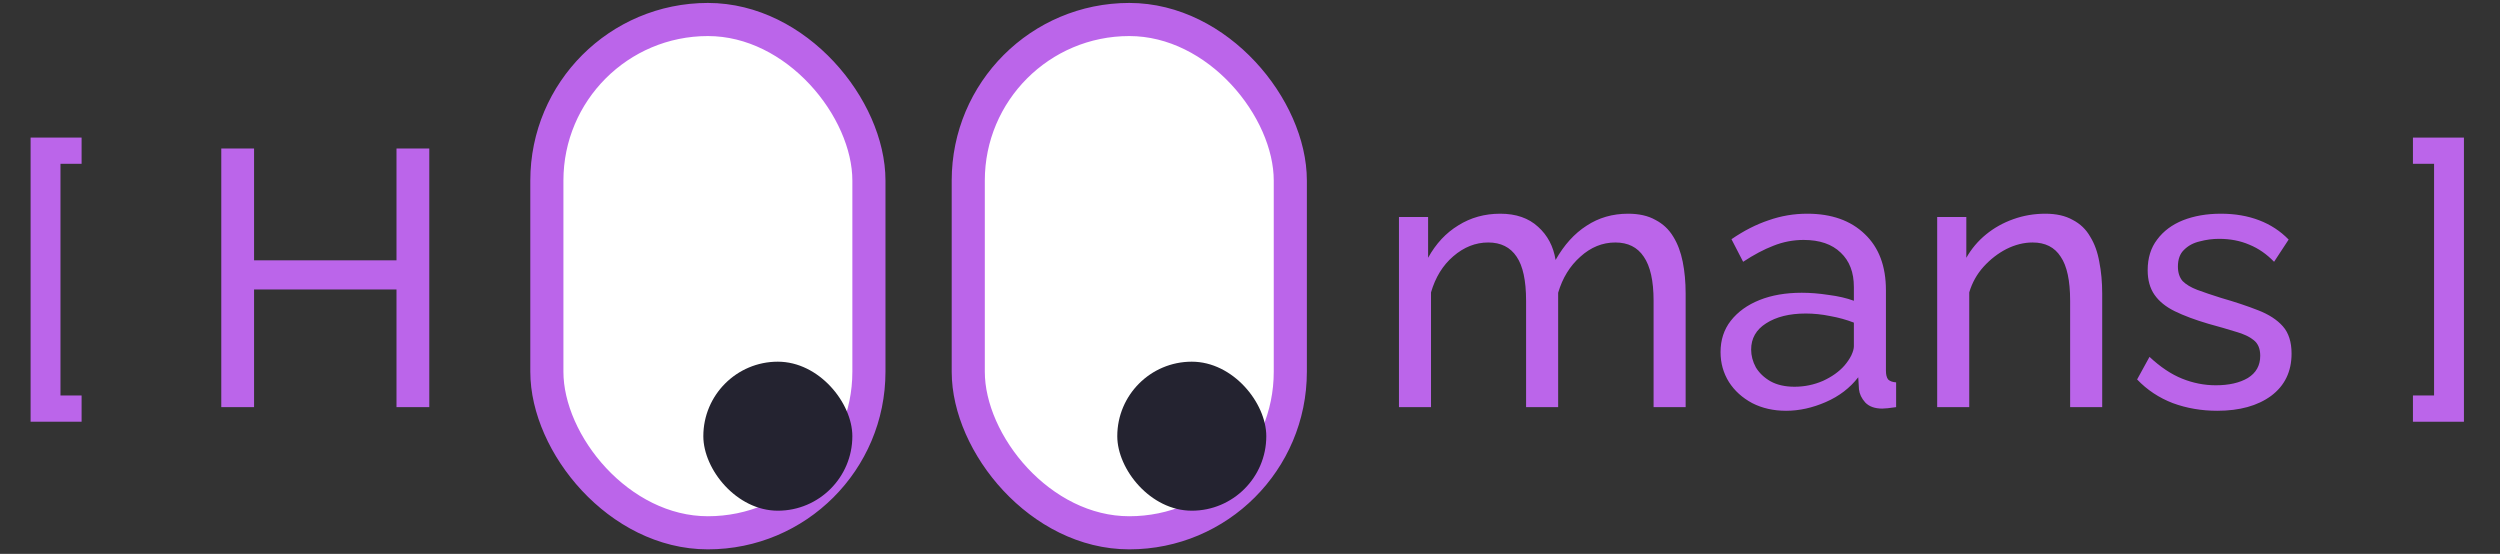 <svg width="334" height="74" viewBox="0 0 334 74" fill="none" xmlns="http://www.w3.org/2000/svg">
<rect x="0" y="0" width="334" height="74" fill="#333333" stroke="none"/>
<path d="M4.088 56.34V18.38H10.901V21.884H8.079V52.836H10.901V56.34H4.088ZM57.352 19.84V54.393H52.972V38.674H33.943V54.393H29.563V19.84H33.943V34.78H52.972V19.84H57.352Z" fill="#BB65EA"/>
<rect x="73.061" y="2.605" width="43.026" height="68.576" rx="21.513" fill="white"/>
<rect x="73.061" y="2.605" width="43.026" height="68.576" rx="21.513" stroke="#BB65EA" stroke-width="4.424"/>
<rect x="93.965" y="48.321" width="19.909" height="19.909" rx="9.955" fill="#242330"/>
<rect x="129.359" y="2.605" width="43.026" height="68.576" rx="21.513" fill="white"/>
<rect x="129.359" y="2.605" width="43.026" height="68.576" rx="21.513" stroke="#BB65EA" stroke-width="4.424"/>
<rect x="149.268" y="48.321" width="19.909" height="19.909" rx="9.955" fill="#242330"/>
<path d="M225.201 54.393H220.919V40.182C220.919 37.522 220.481 35.559 219.605 34.294C218.761 33.028 217.496 32.396 215.809 32.396C214.089 32.396 212.532 33.028 211.137 34.294C209.742 35.527 208.752 37.133 208.168 39.112V54.393H203.885V40.182C203.885 37.489 203.464 35.527 202.62 34.294C201.776 33.028 200.511 32.396 198.824 32.396C197.137 32.396 195.58 33.012 194.152 34.245C192.757 35.446 191.767 37.051 191.183 39.063V54.393H186.901V28.989H190.794V34.44C191.832 32.558 193.179 31.114 194.833 30.108C196.488 29.07 198.354 28.551 200.43 28.551C202.539 28.551 204.226 29.135 205.491 30.303C206.757 31.439 207.535 32.915 207.827 34.732C208.963 32.72 210.342 31.195 211.964 30.157C213.586 29.086 215.436 28.551 217.512 28.551C218.972 28.551 220.189 28.827 221.162 29.378C222.168 29.898 222.963 30.644 223.547 31.617C224.131 32.558 224.552 33.677 224.812 34.975C225.072 36.273 225.201 37.684 225.201 39.209V54.393ZM229.865 47.044C229.865 45.422 230.319 44.027 231.228 42.859C232.169 41.659 233.45 40.734 235.072 40.085C236.695 39.436 238.576 39.112 240.718 39.112C241.853 39.112 243.054 39.209 244.319 39.404C245.584 39.566 246.704 39.825 247.677 40.182V38.333C247.677 36.386 247.093 34.861 245.925 33.758C244.757 32.623 243.102 32.055 240.961 32.055C239.566 32.055 238.219 32.315 236.922 32.834C235.656 33.32 234.31 34.034 232.882 34.975L231.325 31.958C232.98 30.822 234.634 29.979 236.289 29.427C237.944 28.843 239.663 28.551 241.448 28.551C244.692 28.551 247.255 29.459 249.137 31.276C251.019 33.061 251.96 35.559 251.96 38.771V49.526C251.96 50.045 252.057 50.435 252.252 50.694C252.479 50.922 252.836 51.051 253.322 51.084V54.393C252.901 54.458 252.527 54.507 252.203 54.539C251.911 54.572 251.668 54.588 251.473 54.588C250.467 54.588 249.705 54.312 249.186 53.76C248.699 53.209 248.423 52.625 248.358 52.008L248.261 50.402C247.158 51.83 245.714 52.933 243.93 53.712C242.145 54.49 240.377 54.88 238.625 54.88C236.938 54.88 235.429 54.539 234.099 53.858C232.769 53.144 231.731 52.203 230.984 51.035C230.238 49.835 229.865 48.504 229.865 47.044ZM246.412 48.845C246.801 48.391 247.109 47.937 247.336 47.482C247.563 46.996 247.677 46.59 247.677 46.266V43.102C246.671 42.713 245.617 42.421 244.514 42.226C243.411 41.999 242.324 41.886 241.253 41.886C239.079 41.886 237.311 42.324 235.948 43.2C234.618 44.043 233.953 45.211 233.953 46.704C233.953 47.515 234.164 48.31 234.586 49.088C235.04 49.835 235.689 50.451 236.532 50.938C237.408 51.424 238.479 51.668 239.744 51.668C241.075 51.668 242.34 51.408 243.54 50.889C244.741 50.337 245.698 49.656 246.412 48.845ZM280.854 54.393H276.571V40.182C276.571 37.489 276.149 35.527 275.306 34.294C274.494 33.028 273.245 32.396 271.558 32.396C270.39 32.396 269.222 32.688 268.054 33.272C266.919 33.856 265.897 34.651 264.988 35.656C264.112 36.63 263.48 37.765 263.09 39.063V54.393H258.808V28.989H262.701V34.44C263.382 33.239 264.258 32.201 265.329 31.325C266.4 30.449 267.616 29.768 268.979 29.281C270.342 28.794 271.769 28.551 273.262 28.551C274.722 28.551 275.938 28.827 276.912 29.378C277.917 29.898 278.696 30.644 279.248 31.617C279.832 32.558 280.237 33.677 280.464 34.975C280.724 36.273 280.854 37.684 280.854 39.209V54.393ZM296.225 54.88C294.116 54.88 292.137 54.539 290.287 53.858C288.438 53.144 286.848 52.09 285.518 50.694L287.173 47.677C288.633 49.04 290.093 50.013 291.553 50.597C293.013 51.181 294.505 51.473 296.03 51.473C297.782 51.473 299.21 51.149 300.313 50.5C301.416 49.818 301.967 48.829 301.967 47.531C301.967 46.59 301.675 45.893 301.091 45.438C300.54 44.984 299.745 44.611 298.707 44.319C297.668 43.995 296.436 43.638 295.008 43.248C293.256 42.729 291.78 42.178 290.579 41.594C289.379 41.01 288.47 40.28 287.854 39.404C287.238 38.528 286.929 37.425 286.929 36.094C286.929 34.472 287.351 33.109 288.195 32.006C289.038 30.871 290.19 30.011 291.65 29.427C293.142 28.843 294.83 28.551 296.711 28.551C298.593 28.551 300.296 28.843 301.821 29.427C303.346 30.011 304.66 30.871 305.763 32.006L303.817 34.975C302.811 33.937 301.708 33.174 300.507 32.688C299.307 32.169 297.96 31.909 296.468 31.909C295.592 31.909 294.732 32.023 293.889 32.25C293.045 32.444 292.348 32.818 291.796 33.369C291.244 33.888 290.969 34.634 290.969 35.608C290.969 36.419 291.18 37.068 291.601 37.554C292.056 38.009 292.704 38.398 293.548 38.722C294.424 39.047 295.478 39.404 296.711 39.793C298.626 40.345 300.28 40.896 301.675 41.448C303.103 41.999 304.206 42.713 304.985 43.589C305.763 44.465 306.153 45.682 306.153 47.239C306.153 49.64 305.244 51.522 303.427 52.884C301.61 54.215 299.21 54.88 296.225 54.88ZM322.369 56.34V52.836H325.192V21.884H322.369V18.38H329.182V56.34H322.369Z" fill="#BB65EA"/>
</svg>
